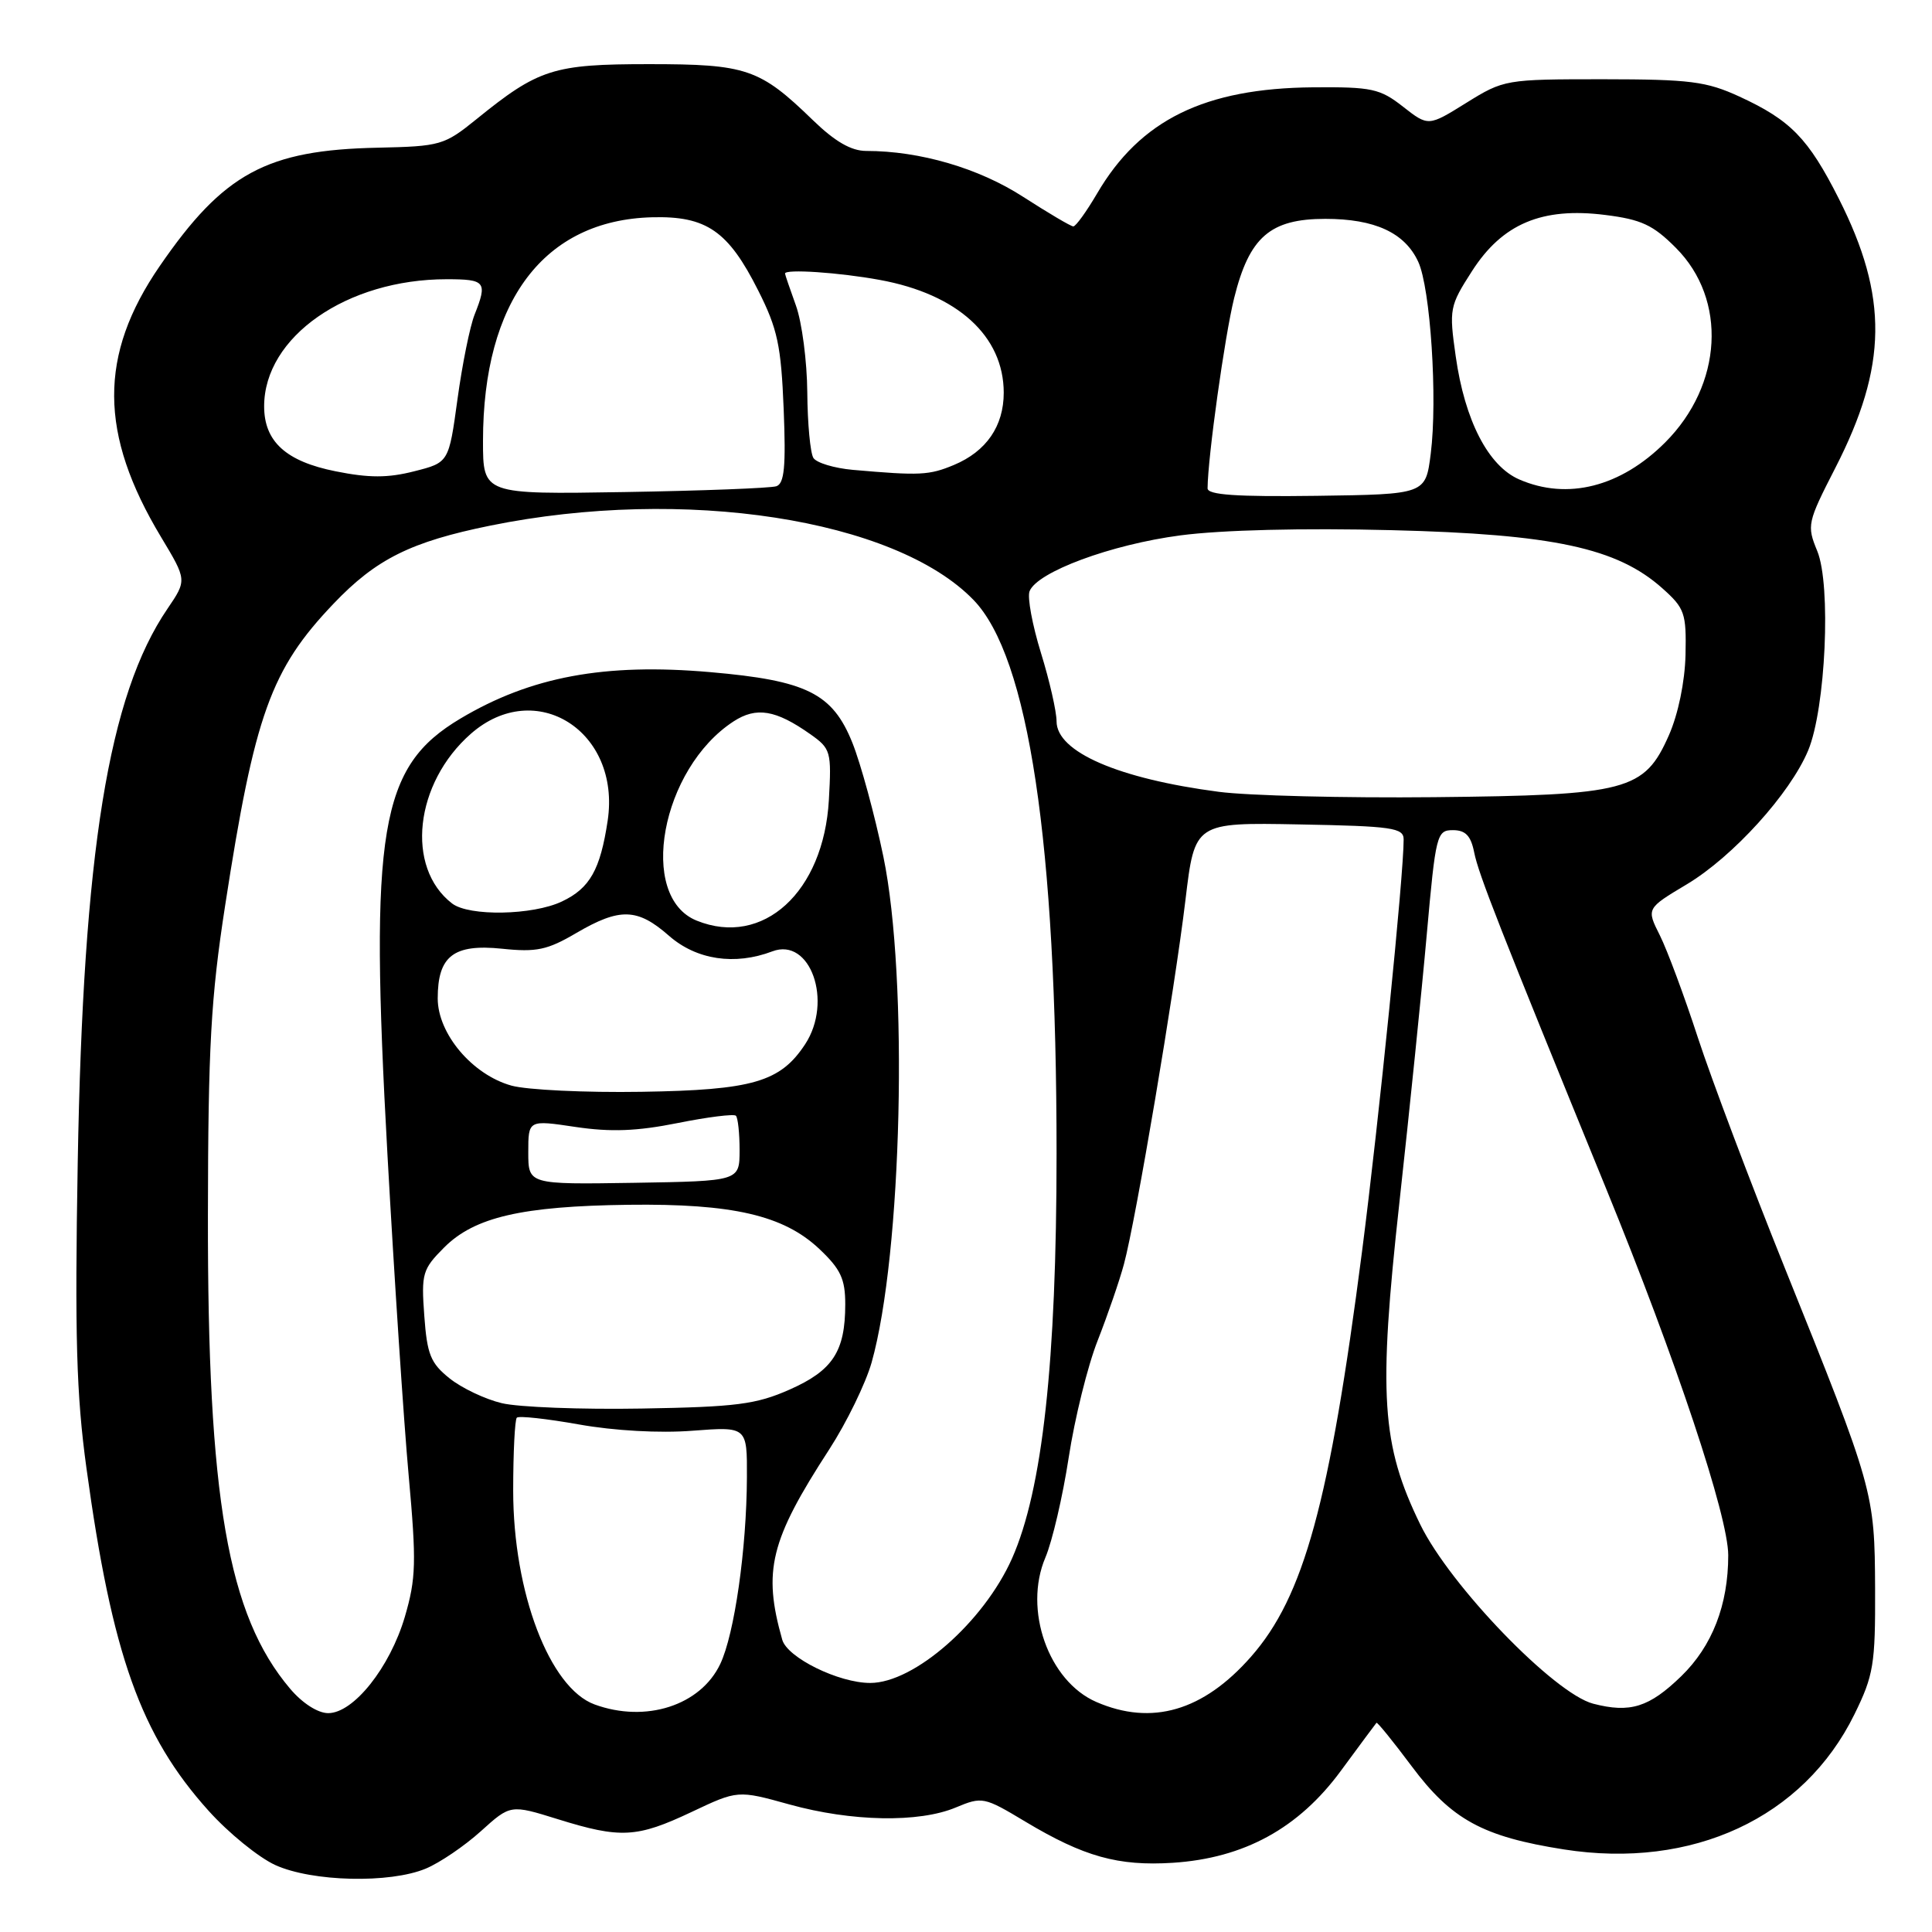 <?xml version="1.0" encoding="UTF-8" standalone="no"?>
<!DOCTYPE svg PUBLIC "-//W3C//DTD SVG 1.1//EN" "http://www.w3.org/Graphics/SVG/1.1/DTD/svg11.dtd" >
<svg xmlns="http://www.w3.org/2000/svg" xmlns:xlink="http://www.w3.org/1999/xlink" version="1.1" viewBox="0 0 256 256">
 <g >
 <path fill="currentColor"
d=" M 56.42 247.60 C 58.27 246.83 61.55 244.60 63.71 242.65 C 67.64 239.10 67.64 239.10 73.91 241.05 C 82.23 243.64 84.39 243.52 91.63 240.10 C 97.76 237.20 97.76 237.20 104.61 239.10 C 112.84 241.38 121.76 241.55 126.65 239.50 C 130.15 238.04 130.39 238.09 135.87 241.38 C 143.62 246.02 148.15 247.29 155.40 246.83 C 164.84 246.22 172.08 242.26 177.68 234.63 C 180.16 231.26 182.28 228.40 182.39 228.28 C 182.51 228.17 184.60 230.75 187.05 234.03 C 192.33 241.11 196.47 243.37 207.23 245.06 C 224.26 247.72 238.98 240.88 245.72 227.16 C 248.26 221.99 248.50 220.55 248.46 210.50 C 248.40 197.72 248.30 197.34 236.49 168.00 C 231.95 156.72 226.78 143.00 224.98 137.50 C 223.19 132.00 220.92 125.90 219.94 123.94 C 218.15 120.38 218.15 120.38 223.52 117.17 C 229.63 113.51 237.20 105.16 239.59 99.44 C 241.91 93.88 242.66 77.51 240.79 73.00 C 239.40 69.62 239.48 69.24 243.19 62.00 C 250.11 48.50 250.23 39.34 243.65 26.32 C 239.61 18.33 237.26 15.92 230.49 12.80 C 226.10 10.78 223.94 10.51 212.41 10.50 C 199.49 10.50 199.27 10.54 194.29 13.63 C 189.26 16.76 189.26 16.76 185.90 14.13 C 182.85 11.74 181.76 11.51 174.02 11.57 C 159.62 11.69 151.08 15.88 145.37 25.64 C 143.96 28.04 142.55 30.00 142.22 30.00 C 141.90 30.00 138.91 28.23 135.57 26.08 C 129.69 22.28 121.90 20.00 114.78 20.00 C 112.79 20.00 110.64 18.76 107.71 15.92 C 100.67 9.09 98.93 8.50 86.00 8.50 C 73.30 8.50 71.36 9.12 63.10 15.82 C 58.87 19.24 58.35 19.39 50.10 19.57 C 35.32 19.87 29.63 22.95 21.17 35.25 C 13.05 47.05 13.11 57.49 21.35 71.18 C 24.77 76.87 24.77 76.87 22.18 80.68 C 14.38 92.13 11.02 112.88 10.30 154.00 C 9.90 177.03 10.12 184.80 11.45 194.50 C 14.84 219.27 18.64 229.94 27.64 239.94 C 30.29 242.89 34.27 246.12 36.48 247.13 C 41.37 249.35 51.65 249.59 56.42 247.60 Z  M 38.43 223.75 C 30.17 213.99 27.50 198.56 27.55 161.00 C 27.58 138.67 27.94 132.22 29.83 120.00 C 33.74 94.67 35.88 88.71 44.20 79.99 C 49.84 74.07 54.45 71.78 65.00 69.64 C 90.60 64.44 118.58 68.75 128.99 79.49 C 136.30 87.03 140.00 111.66 140.00 152.83 C 140.00 180.44 138.13 197.42 134.10 206.50 C 130.36 214.91 121.15 223.00 115.31 223.00 C 111.13 223.00 104.32 219.65 103.65 217.27 C 101.06 208.12 102.05 204.11 109.88 192.05 C 112.18 188.50 114.70 183.32 115.49 180.55 C 119.54 166.21 120.39 129.63 117.05 113.50 C 115.91 108.00 114.06 101.21 112.94 98.41 C 110.31 91.87 106.89 90.17 94.10 89.06 C 80.10 87.84 70.33 89.66 61.00 95.22 C 50.31 101.59 48.94 109.78 51.34 153.00 C 52.24 169.22 53.50 188.35 54.15 195.50 C 55.19 207.02 55.13 209.16 53.64 214.25 C 51.66 220.95 46.85 227.00 43.49 227.00 C 42.11 227.00 40.06 225.68 38.43 223.75 Z  M 78.79 225.85 C 72.82 223.67 68.00 211.01 68.00 197.51 C 68.00 192.46 68.22 188.12 68.48 187.85 C 68.75 187.58 72.46 187.99 76.73 188.75 C 81.38 189.58 87.41 189.92 91.75 189.58 C 99.00 189.03 99.00 189.03 98.97 195.76 C 98.93 205.27 97.32 216.52 95.44 220.48 C 92.83 225.99 85.57 228.33 78.79 225.85 Z  M 145.27 225.52 C 138.92 222.76 135.58 213.28 138.52 206.38 C 139.43 204.24 140.82 198.28 141.61 193.12 C 142.40 187.96 144.12 180.98 145.45 177.62 C 146.77 174.25 148.34 169.70 148.93 167.50 C 150.50 161.70 155.65 131.22 157.08 119.24 C 158.31 108.98 158.31 108.98 172.15 109.24 C 184.51 109.47 185.99 109.69 185.99 111.23 C 186.01 115.83 182.70 148.60 180.48 165.80 C 176.17 199.17 172.77 211.57 165.76 219.53 C 159.44 226.72 152.62 228.71 145.27 225.52 Z  M 211.11 225.75 C 205.95 224.41 192.15 210.12 188.19 202.00 C 183.04 191.44 182.61 184.88 185.43 159.32 C 186.75 147.32 188.39 131.31 189.06 123.75 C 190.24 110.56 190.38 110.00 192.52 110.00 C 194.19 110.00 194.90 110.74 195.34 112.96 C 195.92 115.86 198.67 122.86 212.82 157.50 C 222.11 180.24 229.00 200.93 229.00 206.08 C 229.00 212.67 226.88 218.11 222.78 222.10 C 218.52 226.23 216.01 227.02 211.11 225.75 Z  M 66.50 185.93 C 64.30 185.41 61.18 183.93 59.57 182.64 C 57.06 180.63 56.59 179.48 56.22 174.34 C 55.81 168.74 55.98 168.18 58.86 165.29 C 62.88 161.27 69.15 159.82 83.28 159.64 C 97.08 159.47 103.82 161.03 108.55 165.48 C 111.39 168.16 112.00 169.46 112.00 172.82 C 112.00 179.07 110.35 181.60 104.62 184.13 C 100.19 186.09 97.55 186.43 85.00 186.64 C 77.03 186.78 68.70 186.46 66.50 185.93 Z  M 70.00 152.67 C 70.00 148.39 70.00 148.39 76.28 149.33 C 80.95 150.02 84.39 149.89 89.79 148.81 C 93.77 148.01 97.24 147.58 97.51 147.84 C 97.78 148.11 98.00 150.17 98.00 152.42 C 97.99 156.50 97.99 156.50 84.00 156.73 C 70.00 156.95 70.00 156.95 70.00 152.67 Z  M 67.77 143.85 C 62.59 142.41 58.00 136.98 58.00 132.29 C 58.00 126.68 60.10 125.05 66.52 125.71 C 71.09 126.19 72.53 125.88 76.36 123.63 C 82.14 120.25 84.46 120.32 88.65 124.00 C 92.29 127.19 97.36 127.95 102.34 126.06 C 107.37 124.15 110.40 132.69 106.69 138.36 C 103.40 143.37 99.74 144.44 85.00 144.67 C 77.58 144.79 69.82 144.42 67.77 143.85 Z  M 92.32 121.99 C 84.45 118.82 87.59 101.85 97.20 95.59 C 100.22 93.63 102.78 94.05 107.35 97.27 C 110.09 99.20 110.19 99.56 109.83 106.00 C 109.14 118.20 101.11 125.54 92.32 121.99 Z  M 59.91 119.72 C 53.70 114.95 54.93 103.78 62.39 97.23 C 70.96 89.71 82.29 96.89 80.52 108.74 C 79.54 115.25 78.16 117.70 74.46 119.45 C 70.59 121.29 62.16 121.44 59.91 119.72 Z  M 161.50 104.92 C 148.18 103.18 140.00 99.63 140.00 95.58 C 140.00 94.28 139.07 90.19 137.93 86.51 C 136.79 82.82 136.11 79.15 136.42 78.35 C 137.40 75.79 147.22 72.15 156.41 70.94 C 161.89 70.22 172.67 69.95 184.41 70.25 C 205.82 70.78 214.28 72.60 220.28 77.96 C 223.24 80.60 223.46 81.25 223.34 86.79 C 223.25 90.37 222.37 94.62 221.14 97.42 C 217.88 104.79 215.67 105.37 190.00 105.63 C 178.18 105.75 165.35 105.43 161.50 104.92 Z  M 64.00 58.44 C 64.00 39.88 72.09 29.17 86.40 28.79 C 93.61 28.60 96.50 30.60 100.47 38.50 C 103.03 43.57 103.50 45.79 103.84 54.19 C 104.15 61.83 103.93 64.07 102.87 64.43 C 102.11 64.68 93.06 65.03 82.75 65.20 C 64.00 65.51 64.00 65.51 64.00 58.44 Z  M 160.01 64.70 C 160.04 60.60 162.28 44.54 163.53 39.50 C 165.54 31.40 168.30 29.00 175.61 29.00 C 182.16 29.00 186.14 30.83 187.92 34.68 C 189.54 38.16 190.50 52.86 189.58 60.12 C 188.90 65.50 188.90 65.50 174.45 65.70 C 163.79 65.84 160.00 65.58 160.01 64.70 Z  M 201.31 63.53 C 197.20 61.75 194.09 55.72 192.89 47.21 C 192.00 40.94 192.07 40.56 195.05 35.92 C 199.07 29.65 204.32 27.43 212.68 28.48 C 217.48 29.08 219.04 29.80 222.07 32.85 C 228.89 39.69 228.27 50.99 220.65 58.62 C 214.75 64.52 207.69 66.31 201.31 63.53 Z  M 44.47 62.45 C 37.90 61.14 35.00 58.51 35.00 53.84 C 35.00 44.63 45.96 37.00 59.18 37.00 C 64.34 37.00 64.61 37.34 62.89 41.68 C 62.27 43.23 61.25 48.28 60.62 52.89 C 59.47 61.29 59.47 61.29 54.88 62.45 C 51.39 63.34 48.90 63.34 44.47 62.45 Z  M 113.02 62.26 C 110.55 62.04 108.19 61.33 107.78 60.68 C 107.37 60.03 107.00 56.12 106.97 52.00 C 106.94 47.88 106.26 42.70 105.47 40.50 C 104.68 38.30 104.02 36.39 104.02 36.25 C 103.98 35.62 111.19 36.10 116.57 37.09 C 126.88 38.97 132.99 44.53 133.00 52.03 C 133.00 56.46 130.70 59.81 126.40 61.61 C 123.11 62.98 121.91 63.04 113.02 62.26 Z "/>
</g>
</svg>